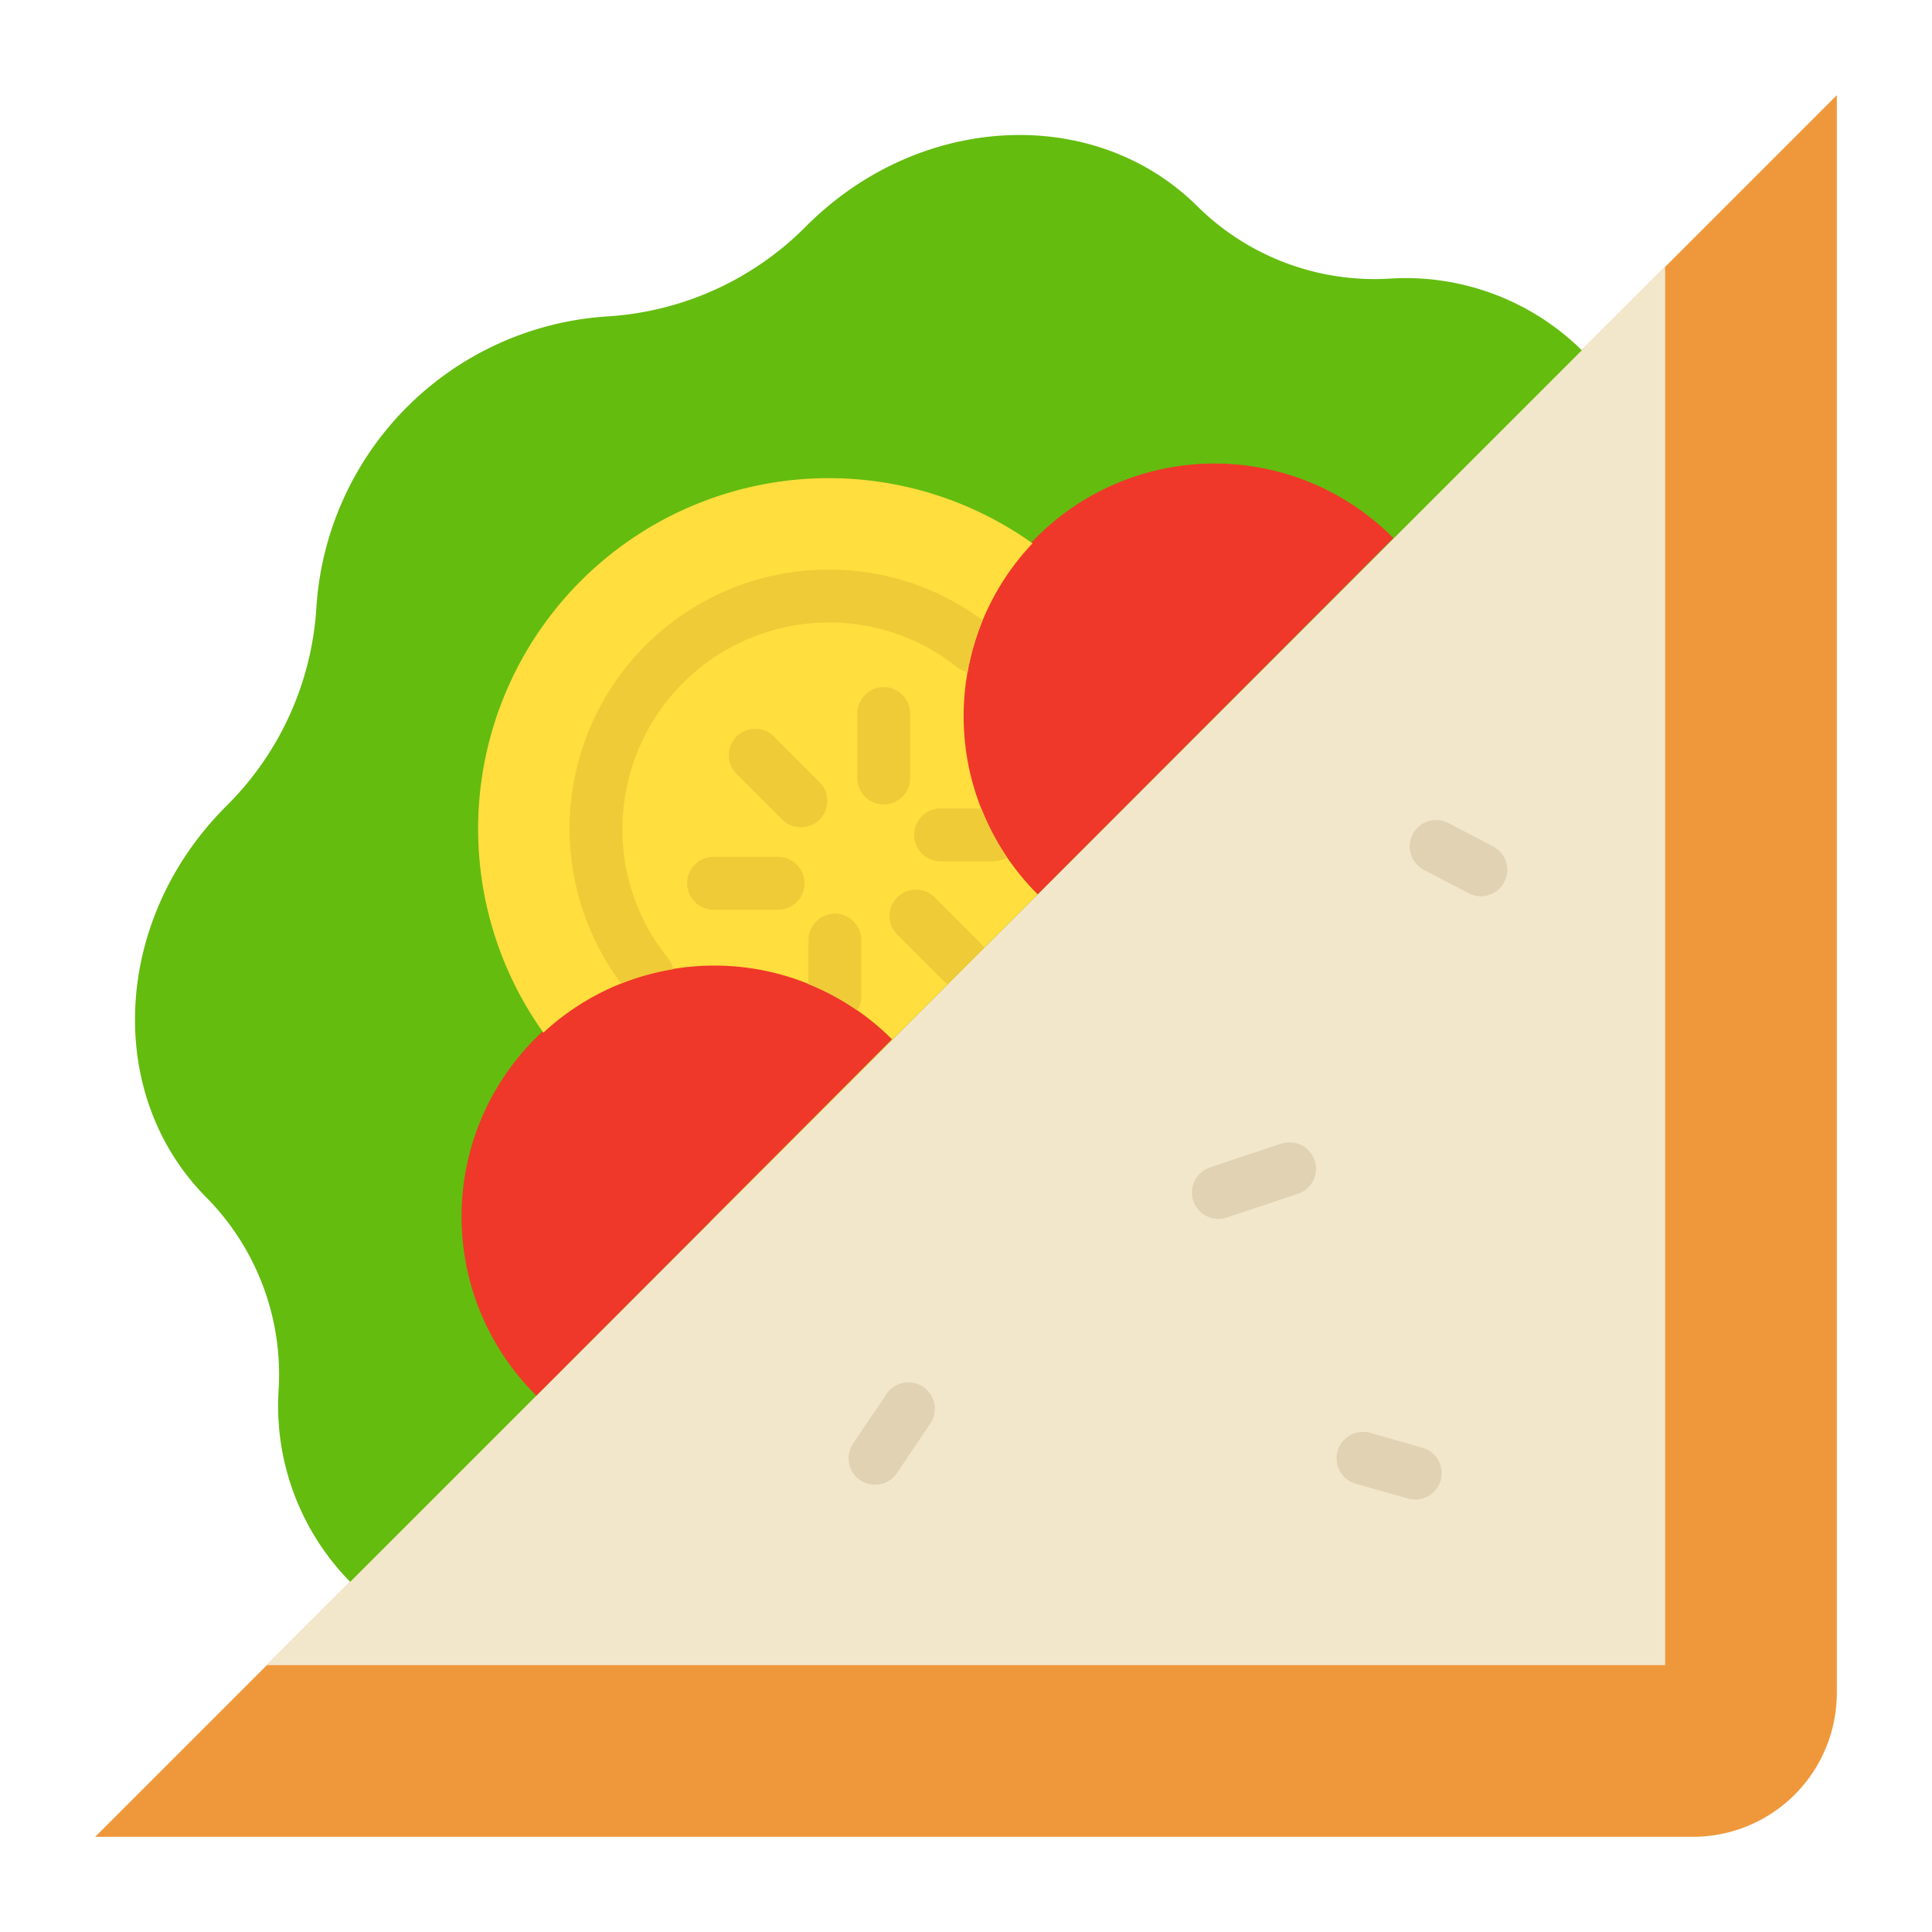 <svg height="512" viewBox="0 0 128 128" width="512" xmlns="http://www.w3.org/2000/svg"><g><path d="m121.694 6.306v105.852a9.535 9.535 0 0 1 -9.536 9.536h-105.852z" fill="#ef983b"/><path d="m110.32 17.68v92.64h-92.64z" fill="#f2e7cb"/><path d="m104.8 23.205a16.624 16.624 0 0 0 -12.713-4.747 16.684 16.684 0 0 1 -12.712-4.746c-6.818-6.818-18.433-6.257-25.943 1.253a20.265 20.265 0 0 1 -13.232 6 20.64 20.64 0 0 0 -19.235 19.235 20.265 20.265 0 0 1 -6 13.232c-7.51 7.51-8.071 19.125-1.253 25.943a16.684 16.684 0 0 1 4.746 12.712 16.624 16.624 0 0 0 4.742 12.713z" fill="#64bc0f"/><path d="m35.536 92.464a16.677 16.677 0 1 1 23.564-23.605z" fill="#ef3829"/><path d="m68.748 59.252a16.677 16.677 0 1 1 23.564-23.605z" fill="#ef3829"/><path d="m68.412 35.994h-.012a23.236 23.236 0 0 0 -32.41 32.406l.013.015a16.643 16.643 0 0 1 23.1.444l-12.023 12.041.01.011 21.658-21.659a16.649 16.649 0 0 1 -.336-23.258z" fill="#ffde3e"/><path d="m53.061 54.811a1.745 1.745 0 0 1 -1.238-.513l-3.023-3.023a1.75 1.75 0 1 1 2.475-2.475l3.025 3.024a1.75 1.75 0 0 1 -1.237 2.987z" fill="#efcb37"/><path d="m58.549 53.3a1.75 1.75 0 0 1 -1.75-1.75v-4.276a1.75 1.75 0 0 1 3.5 0v4.275a1.749 1.749 0 0 1 -1.75 1.751z" fill="#efcb37"/><path d="m51.549 60.268h-4.275a1.75 1.75 0 0 1 0-3.5h4.275a1.75 1.75 0 1 1 0 3.5z" fill="#efcb37"/><path d="m98.113 59.376a1.738 1.738 0 0 1 -.807-.2l-2.9-1.511a1.75 1.75 0 1 1 1.618-3.1l2.9 1.512a1.75 1.75 0 0 1 -.81 3.3z" fill="#e0d2b3"/><path d="m57.974 98.365a1.749 1.749 0 0 1 -1.45-2.727l2.248-3.338a1.75 1.75 0 0 1 2.9 1.955l-2.248 3.339a1.748 1.748 0 0 1 -1.45.771z" fill="#e0d2b3"/><path d="m93.763 99.348a1.769 1.769 0 0 1 -.479-.067l-3.458-.981a1.75 1.75 0 1 1 .956-3.367l3.458.982a1.75 1.75 0 0 1 -.477 3.434z" fill="#e0d2b3"/><path d="m80.725 80.755a1.75 1.75 0 0 1 -.553-3.411l4.712-1.571a1.75 1.75 0 0 1 1.107 3.321l-4.713 1.571a1.753 1.753 0 0 1 -.553.09z" fill="#e0d2b3"/><g fill="#efcb37"><path d="m56.794 66.944a1.731 1.731 0 0 0 .27-.925v-3.737a1.75 1.75 0 0 0 -3.5 0v2.918a16.587 16.587 0 0 1 3.23 1.744z"/><path d="m65.02 53.564h-2.706a1.75 1.75 0 0 0 0 3.5h3.5a1.737 1.737 0 0 0 .905-.259 16.616 16.616 0 0 1 -1.699-3.241z"/><path d="m65.1 41.1a16.975 16.975 0 0 0 -10.189-3.36 17.152 17.152 0 0 0 -13.758 27.421 16.561 16.561 0 0 1 3.44-.947 1.73 1.73 0 0 0 -.342-.743 13.513 13.513 0 0 1 -3.012-8.56 13.687 13.687 0 0 1 13.672-13.671 13.534 13.534 0 0 1 8.489 2.96 1.724 1.724 0 0 0 .71.332 16.532 16.532 0 0 1 .99-3.432z"/><path d="m62.473 64.948a1.774 1.774 0 0 0 .327.252l2.4-2.4a1.741 1.741 0 0 0 -.252-.327l-3.024-3.023a1.749 1.749 0 1 0 -2.474 2.474z"/></g></g></svg>